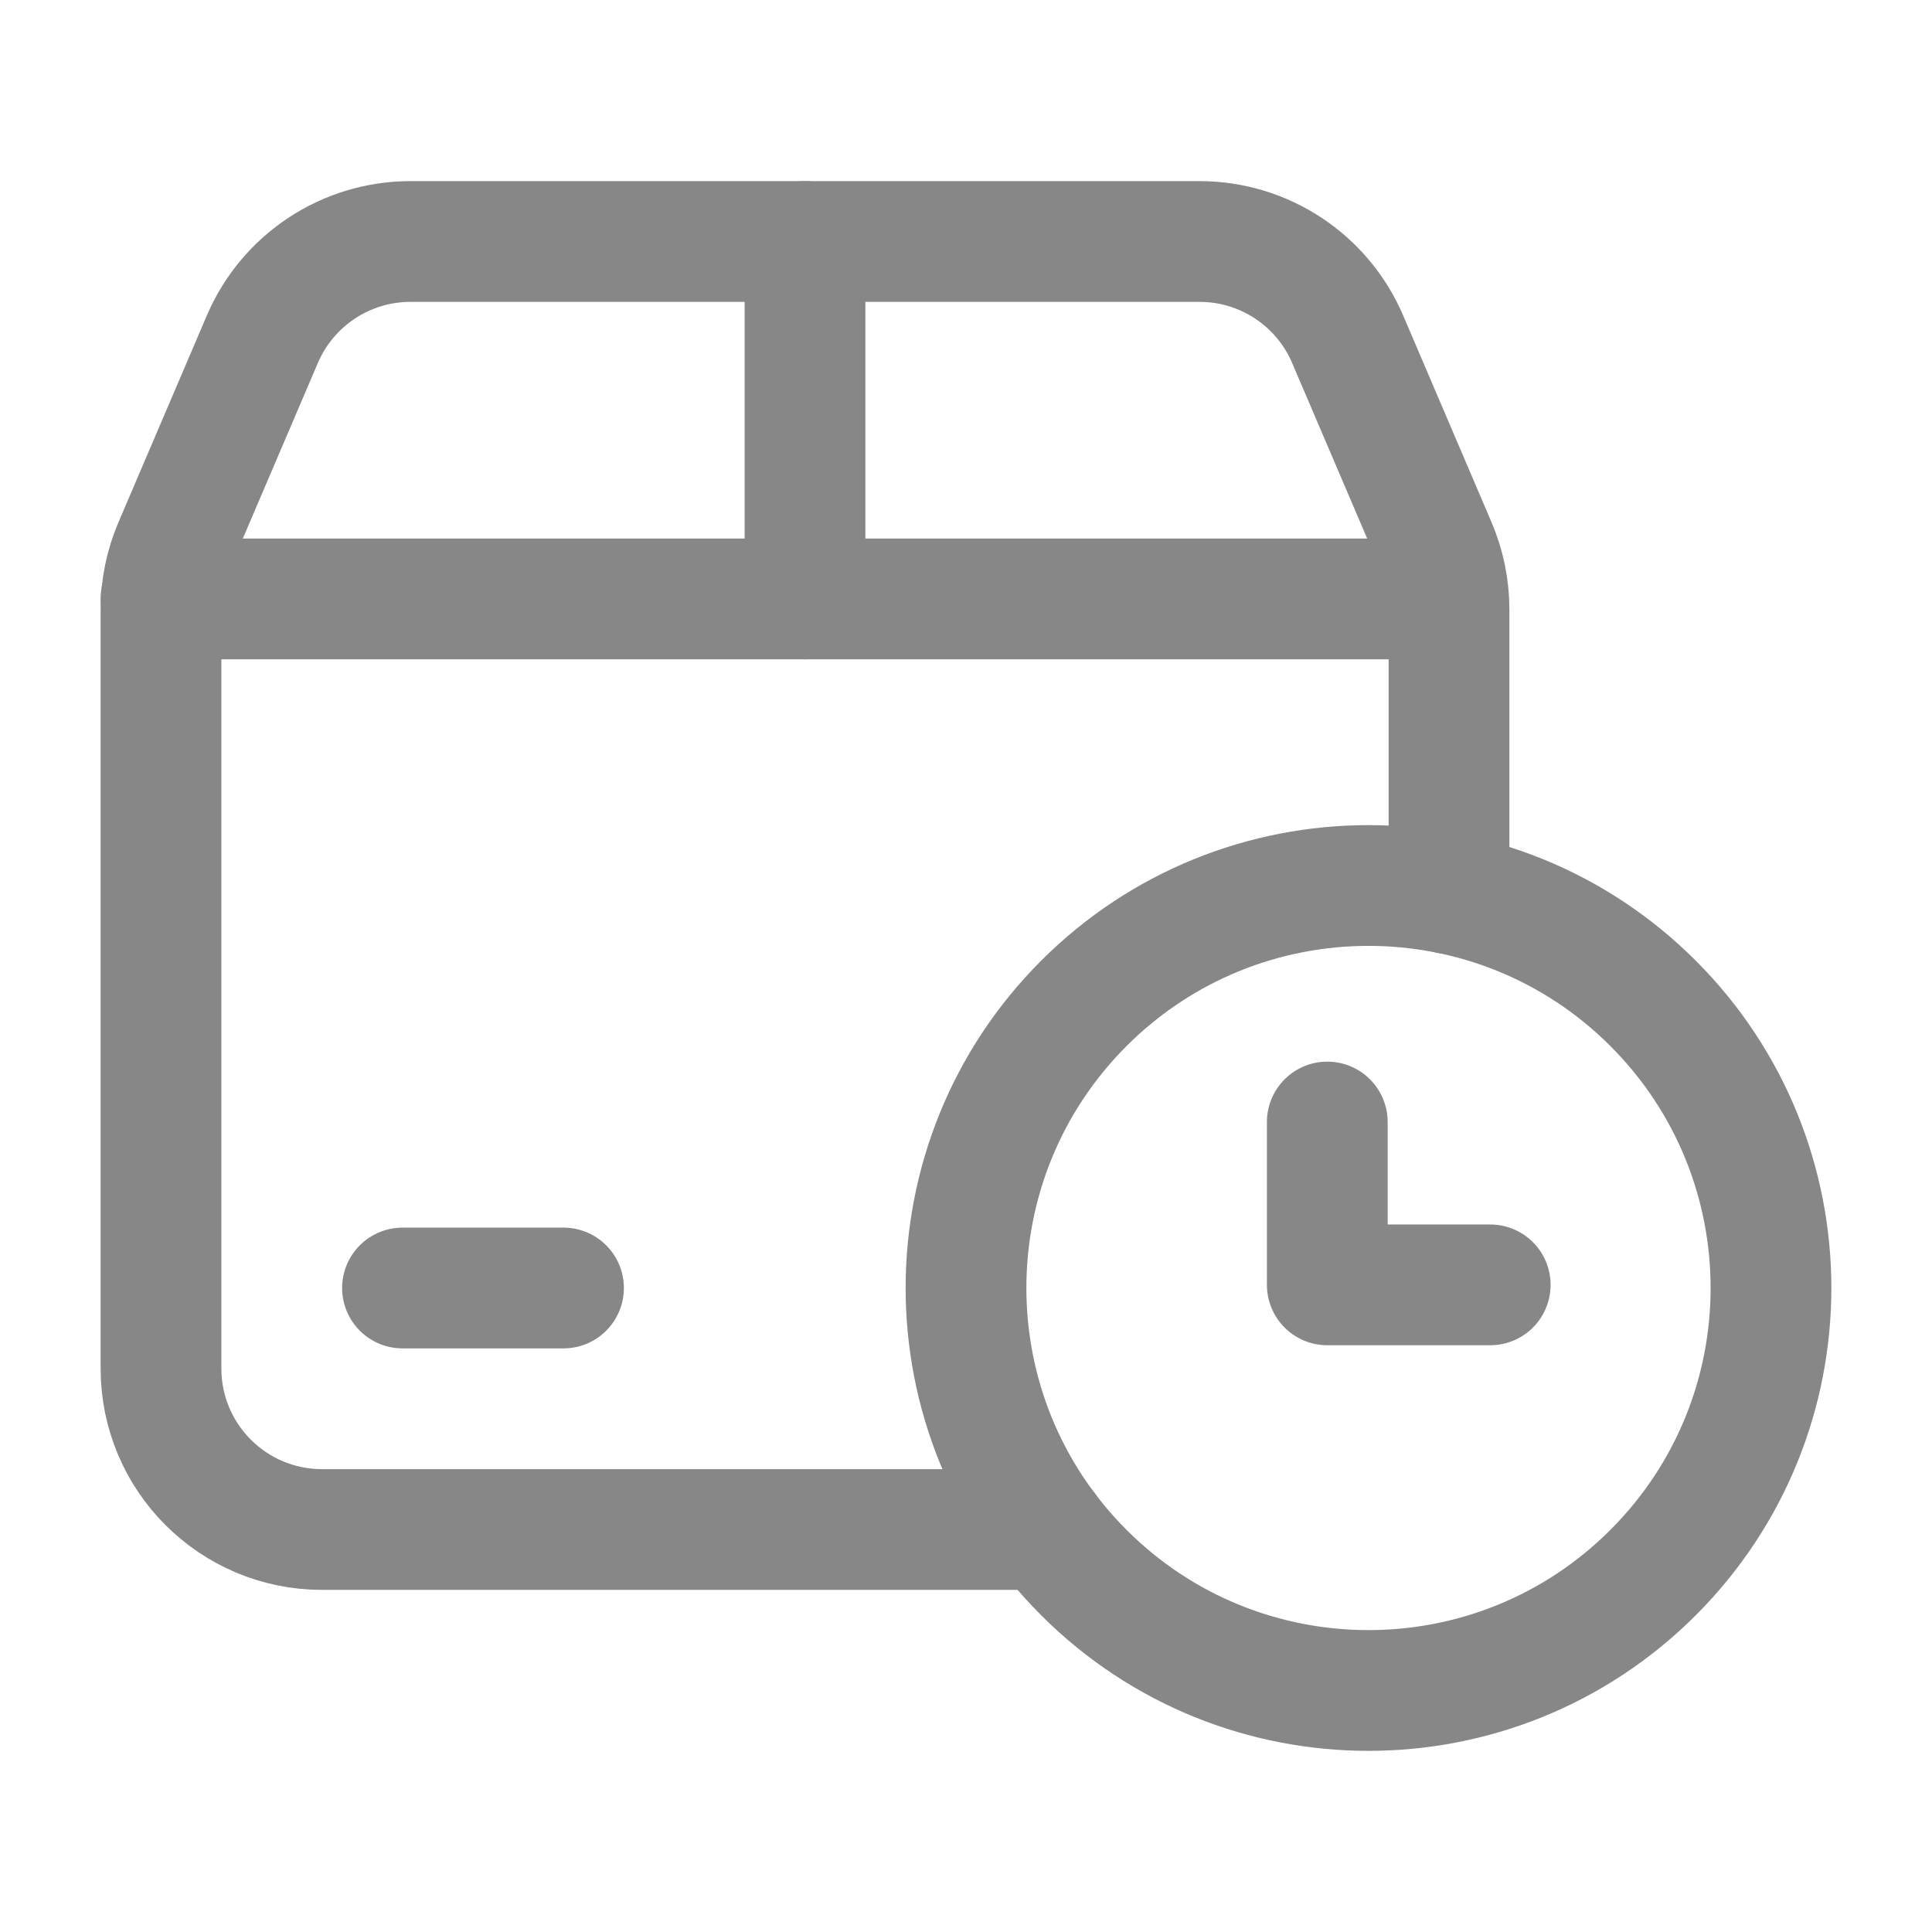 <svg width="24" height="24" viewBox="0 0 24 24" fill="none" xmlns="http://www.w3.org/2000/svg">
<path d="M5 16H7" stroke="#878787" stroke-width="1.5" stroke-linecap="round" stroke-linejoin="round"/>
<path d="M13 19H4C2.895 19 2 18.105 2 17V7.569C2 7.299 2.055 7.031 2.161 6.783L3.259 4.214C3.574 3.478 4.297 3 5.098 3H14.902C15.703 3 16.426 3.478 16.741 4.214L17.839 6.783C17.945 7.032 18 7.299 18 7.569V11.1" stroke="#878787" stroke-width="1.5" stroke-linecap="round" stroke-linejoin="round"/>
<path d="M10 3V7.44" stroke="#878787" stroke-width="1.5" stroke-linecap="round" stroke-linejoin="round"/>
<path d="M17.99 7.44H2" stroke="#878787" stroke-width="1.5" stroke-linecap="round" stroke-linejoin="round"/>
<path d="M20.535 12.464C22.488 14.417 22.488 17.583 20.535 19.535C18.583 21.488 15.417 21.488 13.464 19.535C11.512 17.583 11.512 14.417 13.464 12.464C15.417 10.512 18.583 10.512 20.535 12.464" stroke="#878787" stroke-width="1.5" stroke-linecap="round" stroke-linejoin="round"/>
<path d="M18.512 15.961H16.488V13.938" stroke="#878787" stroke-width="1.5" stroke-linecap="round" stroke-linejoin="round"/>
</svg>
